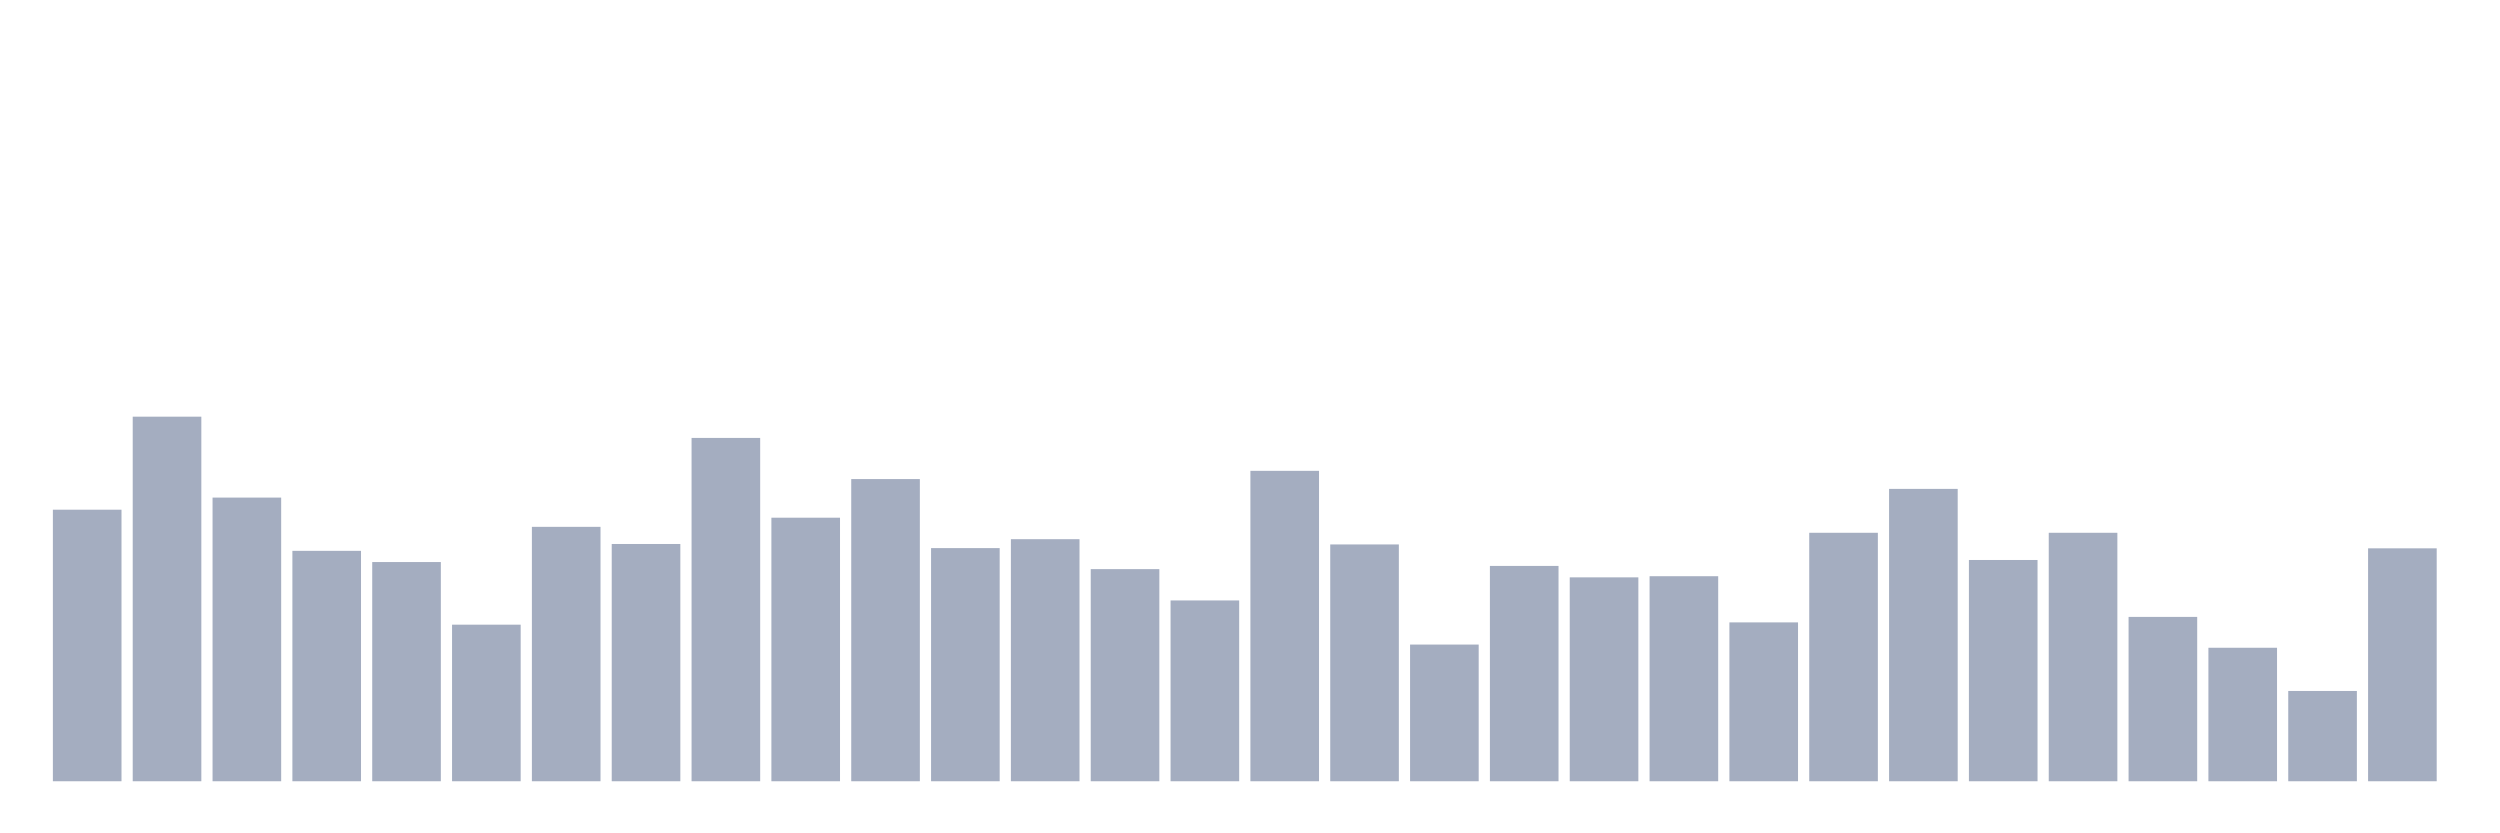 <svg xmlns="http://www.w3.org/2000/svg" viewBox="0 0 480 160"><g transform="translate(10,10)"><rect class="bar" x="0.153" width="13.175" y="87.862" height="52.138" fill="rgb(164,173,192)"></rect><rect class="bar" x="15.482" width="13.175" y="70" height="70" fill="rgb(164,173,192)"></rect><rect class="bar" x="30.81" width="13.175" y="85.536" height="54.464" fill="rgb(164,173,192)"></rect><rect class="bar" x="46.138" width="13.175" y="95.762" height="44.238" fill="rgb(164,173,192)"></rect><rect class="bar" x="61.466" width="13.175" y="97.912" height="42.088" fill="rgb(164,173,192)"></rect><rect class="bar" x="76.794" width="13.175" y="109.937" height="30.063" fill="rgb(164,173,192)"></rect><rect class="bar" x="92.123" width="13.175" y="91.154" height="48.846" fill="rgb(164,173,192)"></rect><rect class="bar" x="107.451" width="13.175" y="94.445" height="45.555" fill="rgb(164,173,192)"></rect><rect class="bar" x="122.779" width="13.175" y="74.082" height="65.918" fill="rgb(164,173,192)"></rect><rect class="bar" x="138.107" width="13.175" y="89.398" height="50.602" fill="rgb(164,173,192)"></rect><rect class="bar" x="153.436" width="13.175" y="81.981" height="58.019" fill="rgb(164,173,192)"></rect><rect class="bar" x="168.764" width="13.175" y="95.235" height="44.765" fill="rgb(164,173,192)"></rect><rect class="bar" x="184.092" width="13.175" y="93.524" height="46.476" fill="rgb(164,173,192)"></rect><rect class="bar" x="199.42" width="13.175" y="99.273" height="40.727" fill="rgb(164,173,192)"></rect><rect class="bar" x="214.748" width="13.175" y="105.285" height="34.715" fill="rgb(164,173,192)"></rect><rect class="bar" x="230.077" width="13.175" y="80.401" height="59.599" fill="rgb(164,173,192)"></rect><rect class="bar" x="245.405" width="13.175" y="94.533" height="45.467" fill="rgb(164,173,192)"></rect><rect class="bar" x="260.733" width="13.175" y="113.755" height="26.245" fill="rgb(164,173,192)"></rect><rect class="bar" x="276.061" width="13.175" y="98.658" height="41.342" fill="rgb(164,173,192)"></rect><rect class="bar" x="291.39" width="13.175" y="100.853" height="39.147" fill="rgb(164,173,192)"></rect><rect class="bar" x="306.718" width="13.175" y="100.633" height="39.367" fill="rgb(164,173,192)"></rect><rect class="bar" x="322.046" width="13.175" y="109.498" height="30.502" fill="rgb(164,173,192)"></rect><rect class="bar" x="337.374" width="13.175" y="92.295" height="47.705" fill="rgb(164,173,192)"></rect><rect class="bar" x="352.702" width="13.175" y="83.868" height="56.132" fill="rgb(164,173,192)"></rect><rect class="bar" x="368.031" width="13.175" y="97.517" height="42.483" fill="rgb(164,173,192)"></rect><rect class="bar" x="383.359" width="13.175" y="92.295" height="47.705" fill="rgb(164,173,192)"></rect><rect class="bar" x="398.687" width="13.175" y="108.445" height="31.555" fill="rgb(164,173,192)"></rect><rect class="bar" x="414.015" width="13.175" y="114.37" height="25.63" fill="rgb(164,173,192)"></rect><rect class="bar" x="429.344" width="13.175" y="122.665" height="17.335" fill="rgb(164,173,192)"></rect><rect class="bar" x="444.672" width="13.175" y="95.279" height="44.721" fill="rgb(164,173,192)"></rect></g></svg>